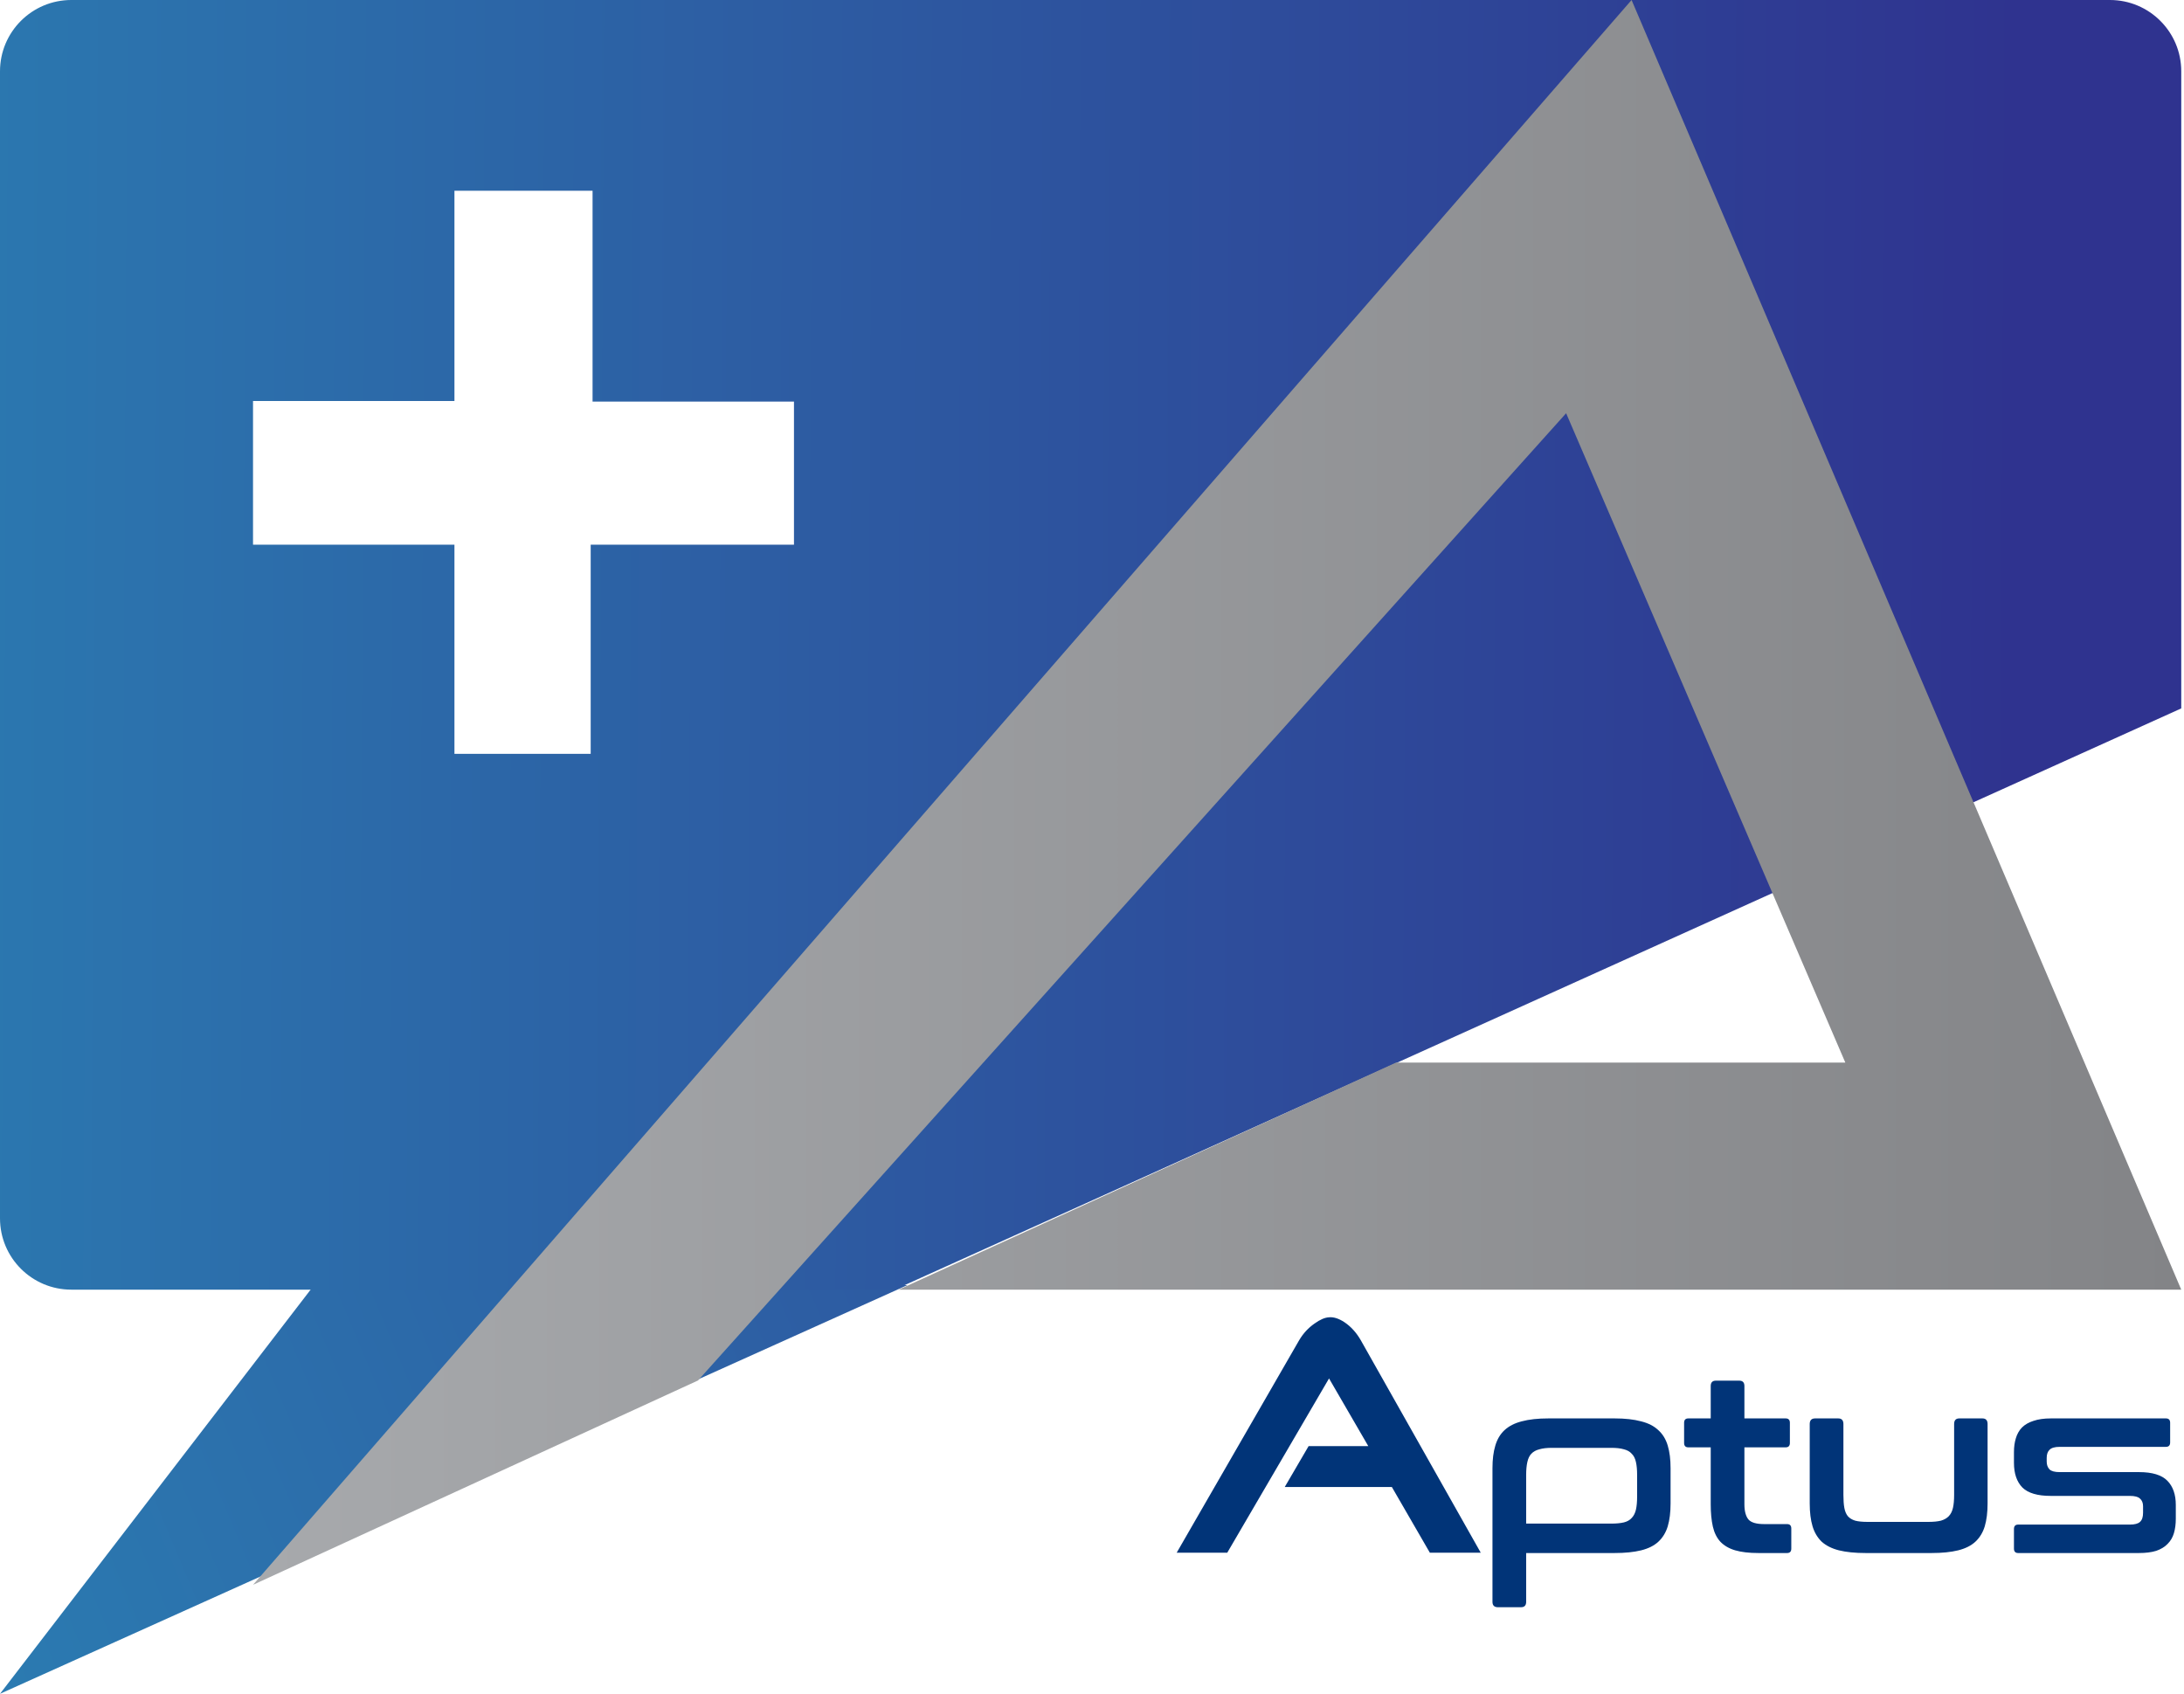 <svg width="245" height="190" viewBox="0 0 245 190" fill="none" xmlns="http://www.w3.org/2000/svg">
<path fill-rule="evenodd" clip-rule="evenodd" d="M0 190L101.792 144.156H35.236L0 190Z" fill="url(#paint0_linear_447_1493)"/>
<path fill-rule="evenodd" clip-rule="evenodd" d="M0 8C0 3.582 3.582 0 8 0H236.692C241.11 0 244.692 3.582 244.692 8V79.464L100.357 144.665H8C3.582 144.665 0 141.083 0 136.665V8ZM50.979 21.394V44.833V44.982H28.384V61.097H50.979V84.558H66.263V61.099H89.068V45.048H66.473V21.394H50.979Z" fill="url(#paint1_linear_447_1493)"/>
<path d="M183.029 0L28.384 177.775L78.301 154.853L175.688 46.354L207.009 119.196H156.602L100.813 144.665H244.691L183.029 0Z" fill="url(#paint2_linear_447_1493)"/>
<path d="M156.137 166.801H144.122L146.799 162.216H153.494L149.09 154.624L137.673 174.172H132L145.742 150.333C146.189 149.575 146.764 148.952 147.469 148.463C148.08 148.023 148.62 147.79 149.09 147.766C149.607 147.717 150.182 147.9 150.816 148.316C151.545 148.805 152.155 149.478 152.649 150.333L166.109 174.172H160.4L156.137 166.801Z" fill="#013478"/>
<path d="M181.115 159.108C182.295 159.108 183.29 159.218 184.101 159.438C184.911 159.64 185.554 159.97 186.03 160.428C186.523 160.868 186.876 161.446 187.087 162.161C187.298 162.858 187.404 163.702 187.404 164.692V168.653C187.404 169.643 187.298 170.496 187.087 171.211C186.876 171.908 186.523 172.485 186.03 172.944C185.554 173.384 184.911 173.705 184.101 173.907C183.29 174.108 182.295 174.209 181.115 174.209H171.204V179.683C171.204 180.086 171.011 180.288 170.623 180.288H168.033C167.628 180.288 167.425 180.086 167.425 179.683V164.692C167.425 163.702 167.531 162.858 167.743 162.161C167.954 161.446 168.298 160.868 168.773 160.428C169.267 159.97 169.91 159.64 170.702 159.438C171.513 159.218 172.517 159.108 173.715 159.108H181.115ZM171.204 170.908H180.745C181.326 170.908 181.802 170.862 182.172 170.771C182.542 170.679 182.832 170.514 183.044 170.276C183.273 170.037 183.431 169.726 183.519 169.34C183.607 168.955 183.651 168.469 183.651 167.883V165.434C183.651 164.866 183.607 164.389 183.519 164.004C183.431 163.601 183.273 163.289 183.044 163.069C182.832 162.831 182.542 162.665 182.172 162.574C181.802 162.464 181.326 162.409 180.745 162.409H174.085C173.521 162.409 173.054 162.464 172.684 162.574C172.314 162.665 172.015 162.831 171.786 163.069C171.574 163.289 171.425 163.601 171.337 164.004C171.249 164.389 171.204 164.866 171.204 165.434V170.908Z" fill="#013478"/>
<path d="M191.908 159.108V155.477C191.908 155.074 192.102 154.872 192.49 154.872H195.106C195.494 154.872 195.687 155.074 195.687 155.477V159.108H200.312C200.629 159.108 200.788 159.273 200.788 159.603V161.859C200.788 162.189 200.629 162.354 200.312 162.354H195.687V168.735C195.687 169.505 195.837 170.074 196.137 170.441C196.436 170.789 197.026 170.963 197.907 170.963H200.471C200.788 170.963 200.946 171.128 200.946 171.458V173.714C200.946 174.044 200.788 174.209 200.471 174.209H197.273C196.216 174.209 195.344 174.108 194.657 173.907C193.97 173.705 193.415 173.384 192.992 172.944C192.587 172.504 192.305 171.935 192.146 171.238C191.988 170.542 191.908 169.707 191.908 168.735V162.354H189.398C189.081 162.354 188.922 162.189 188.922 161.859V159.603C188.922 159.273 189.081 159.108 189.398 159.108H191.908Z" fill="#013478"/>
<path d="M206.211 159.108C206.599 159.108 206.793 159.319 206.793 159.741V167.69C206.793 168.277 206.828 168.763 206.898 169.148C206.969 169.533 207.101 169.845 207.295 170.083C207.489 170.303 207.762 170.468 208.114 170.578C208.466 170.67 208.933 170.716 209.515 170.716H216.306C216.888 170.716 217.363 170.67 217.733 170.578C218.103 170.468 218.394 170.303 218.606 170.083C218.835 169.845 218.993 169.533 219.081 169.148C219.169 168.763 219.213 168.277 219.213 167.69V159.741C219.213 159.319 219.407 159.108 219.795 159.108H222.385C222.772 159.108 222.966 159.319 222.966 159.741V168.653C222.966 169.643 222.86 170.496 222.649 171.211C222.437 171.908 222.085 172.485 221.592 172.944C221.116 173.384 220.473 173.705 219.663 173.907C218.852 174.108 217.857 174.209 216.676 174.209H209.303C208.105 174.209 207.101 174.108 206.291 173.907C205.498 173.705 204.855 173.384 204.362 172.944C203.886 172.485 203.542 171.908 203.331 171.211C203.119 170.496 203.014 169.643 203.014 168.653V159.741C203.014 159.319 203.216 159.108 203.622 159.108H206.211Z" fill="#013478"/>
<path d="M242.97 159.108C243.287 159.108 243.446 159.273 243.446 159.603V161.804C243.446 162.134 243.287 162.299 242.97 162.299H231.052C230.506 162.299 230.127 162.409 229.916 162.629C229.704 162.831 229.598 163.133 229.598 163.537V163.949C229.598 164.316 229.704 164.609 229.916 164.829C230.127 165.031 230.506 165.132 231.052 165.132H239.958C241.438 165.132 242.495 165.453 243.129 166.095C243.763 166.736 244.08 167.644 244.08 168.818V170.358C244.08 170.963 244.01 171.504 243.869 171.981C243.728 172.458 243.49 172.861 243.155 173.191C242.838 173.521 242.415 173.778 241.887 173.962C241.358 174.127 240.706 174.209 239.931 174.209H226.401C226.084 174.209 225.925 174.044 225.925 173.714V171.513C225.925 171.183 226.084 171.018 226.401 171.018H238.927C239.473 171.018 239.852 170.917 240.063 170.716C240.292 170.514 240.407 170.175 240.407 169.698V168.955C240.407 168.589 240.292 168.304 240.063 168.103C239.852 167.901 239.473 167.8 238.927 167.8H230.048C228.568 167.8 227.511 167.488 226.876 166.865C226.242 166.223 225.925 165.297 225.925 164.087V162.876C225.925 162.308 225.996 161.794 226.137 161.336C226.277 160.859 226.506 160.456 226.824 160.126C227.158 159.796 227.59 159.548 228.119 159.383C228.647 159.2 229.299 159.108 230.074 159.108H242.97Z" fill="#013478"/>
<defs>
<linearGradient id="paint0_linear_447_1493" x1="244.225" y1="126.699" x2="-1.556" y2="229.72" gradientUnits="userSpaceOnUse">
<stop stop-color="#2F338F"/>
<stop offset="0.97" stop-color="#2B7DB2"/>
</linearGradient>
<linearGradient id="paint1_linear_447_1493" x1="226.095" y1="80.483" x2="-28.874" y2="79.072" gradientUnits="userSpaceOnUse">
<stop stop-color="#2F338F"/>
<stop offset="0.97" stop-color="#2B7DB2"/>
</linearGradient>
<linearGradient id="paint2_linear_447_1493" x1="29.363" y1="78.445" x2="244.691" y2="78.445" gradientUnits="userSpaceOnUse">
<stop stop-color="#A7A9AC"/>
<stop offset="1" stop-color="#838487"/>
</linearGradient>
</defs>
</svg>
